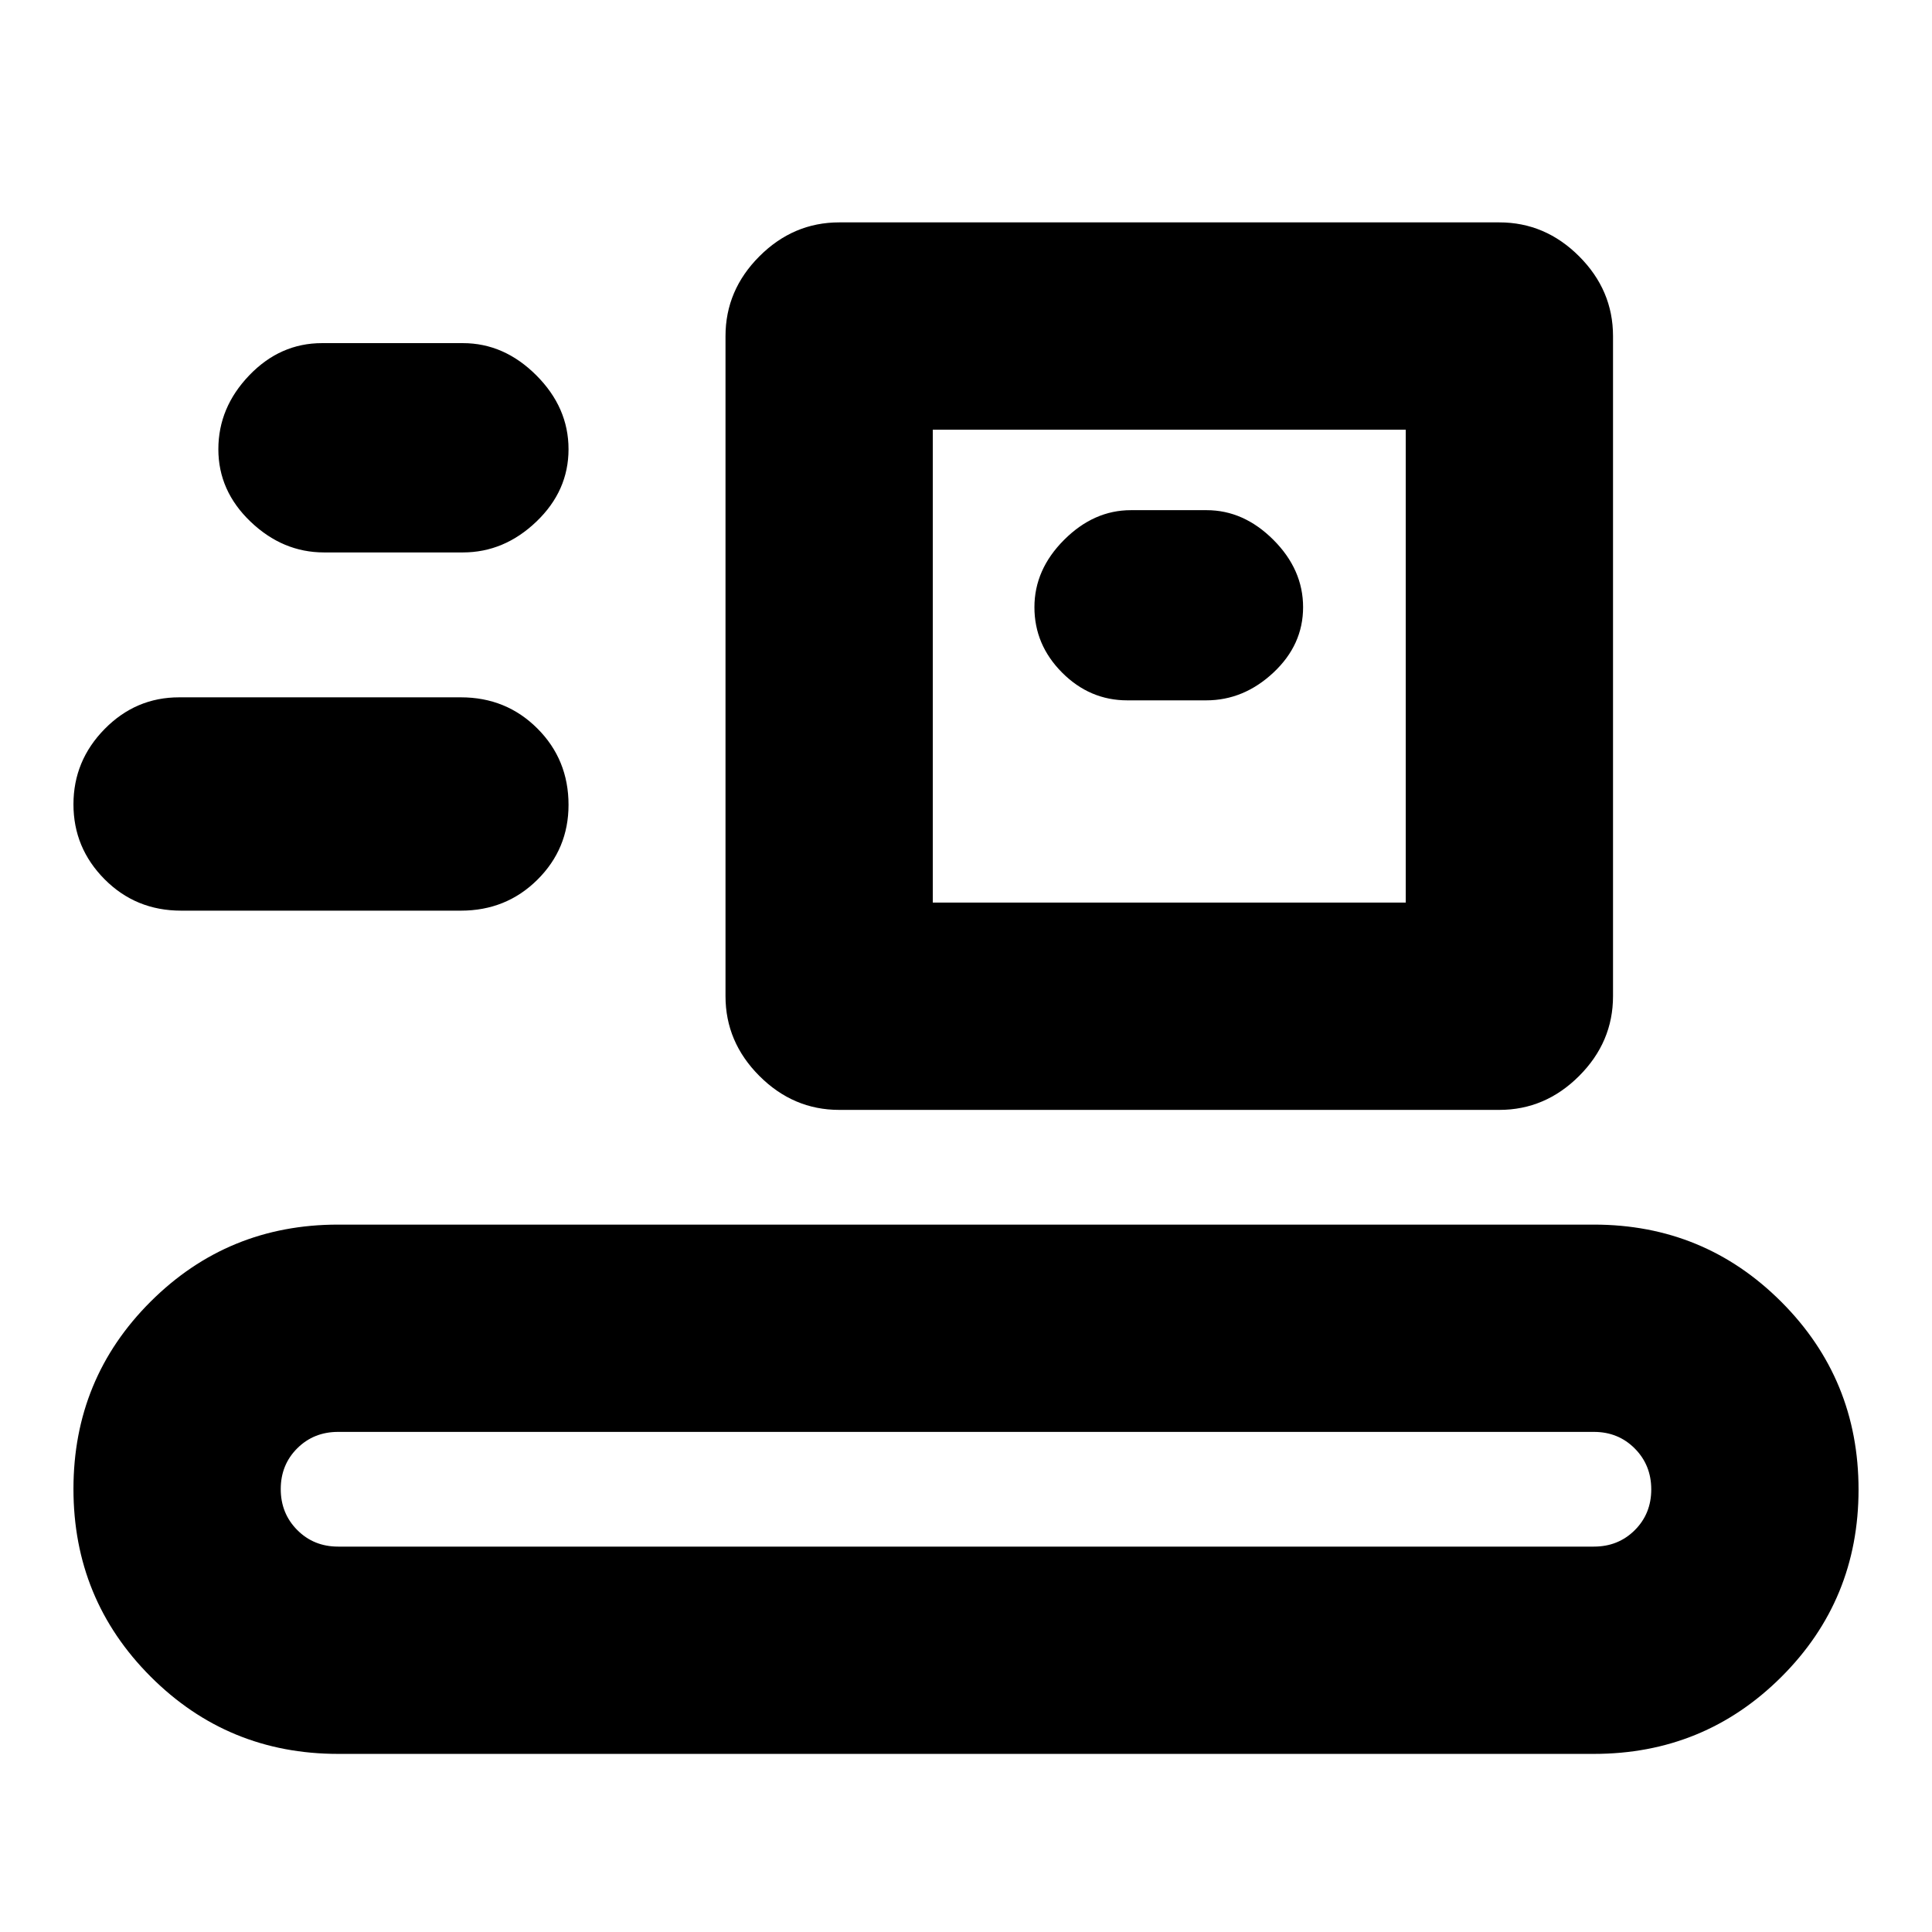<svg xmlns="http://www.w3.org/2000/svg" height="20" viewBox="0 -960 960 960" width="20"><path d="M168-88.5q-54.79 0-93.15-38.4-38.35-38.39-38.35-93.25 0-54.85 38.35-93.1Q113.21-351.5 168-351.5h624q54.79 0 93.15 38.4 38.35 38.39 38.35 93.25 0 54.85-38.35 93.1Q846.79-88.5 792-88.5H168Zm0-103h624q12.11 0 20.31-8.17 8.19-8.17 8.19-20.25t-8.19-20.33q-8.2-8.25-20.31-8.25H168q-12.11 0-20.31 8.17-8.19 8.17-8.19 20.25t8.19 20.33q8.2 8.25 20.31 8.25Zm249-217q-22.8 0-39.65-16.85Q360.5-442.2 360.5-465v-328q0-22.8 16.85-39.65Q394.2-849.5 417-849.5h328q22.8 0 39.65 16.85Q801.5-815.8 801.5-793v328q0 22.8-16.85 39.65Q767.8-408.5 745-408.5H417Zm46.5-103h235v-235h-235v235Zm-373.5 4q-22.53 0-38.01-15.58-15.49-15.57-15.49-37.25 0-21.67 15.48-37.42T89-613.5h140q22.53 0 38.01 15.47 15.49 15.46 15.49 37.96 0 21.86-15.49 37.22Q251.53-507.5 229-507.5H90ZM560.15-612h39.2q18.65 0 33.4-13.79t14.75-32.5q0-18.71-14.75-33.46t-33.2-14.75h-37.6q-18.45 0-33.2 14.75Q514-677 514-658.29t13.75 32.5Q541.5-612 560.15-612ZM161-685.5q-20.5 0-36.5-15.29t-16-36q0-20.71 15.35-36.71t36.15-16h70q20.5 0 36.5 16t16 36.71q0 20.71-16 36T230-685.5h-69Zm302.5 174v-235 235Z"/></svg>